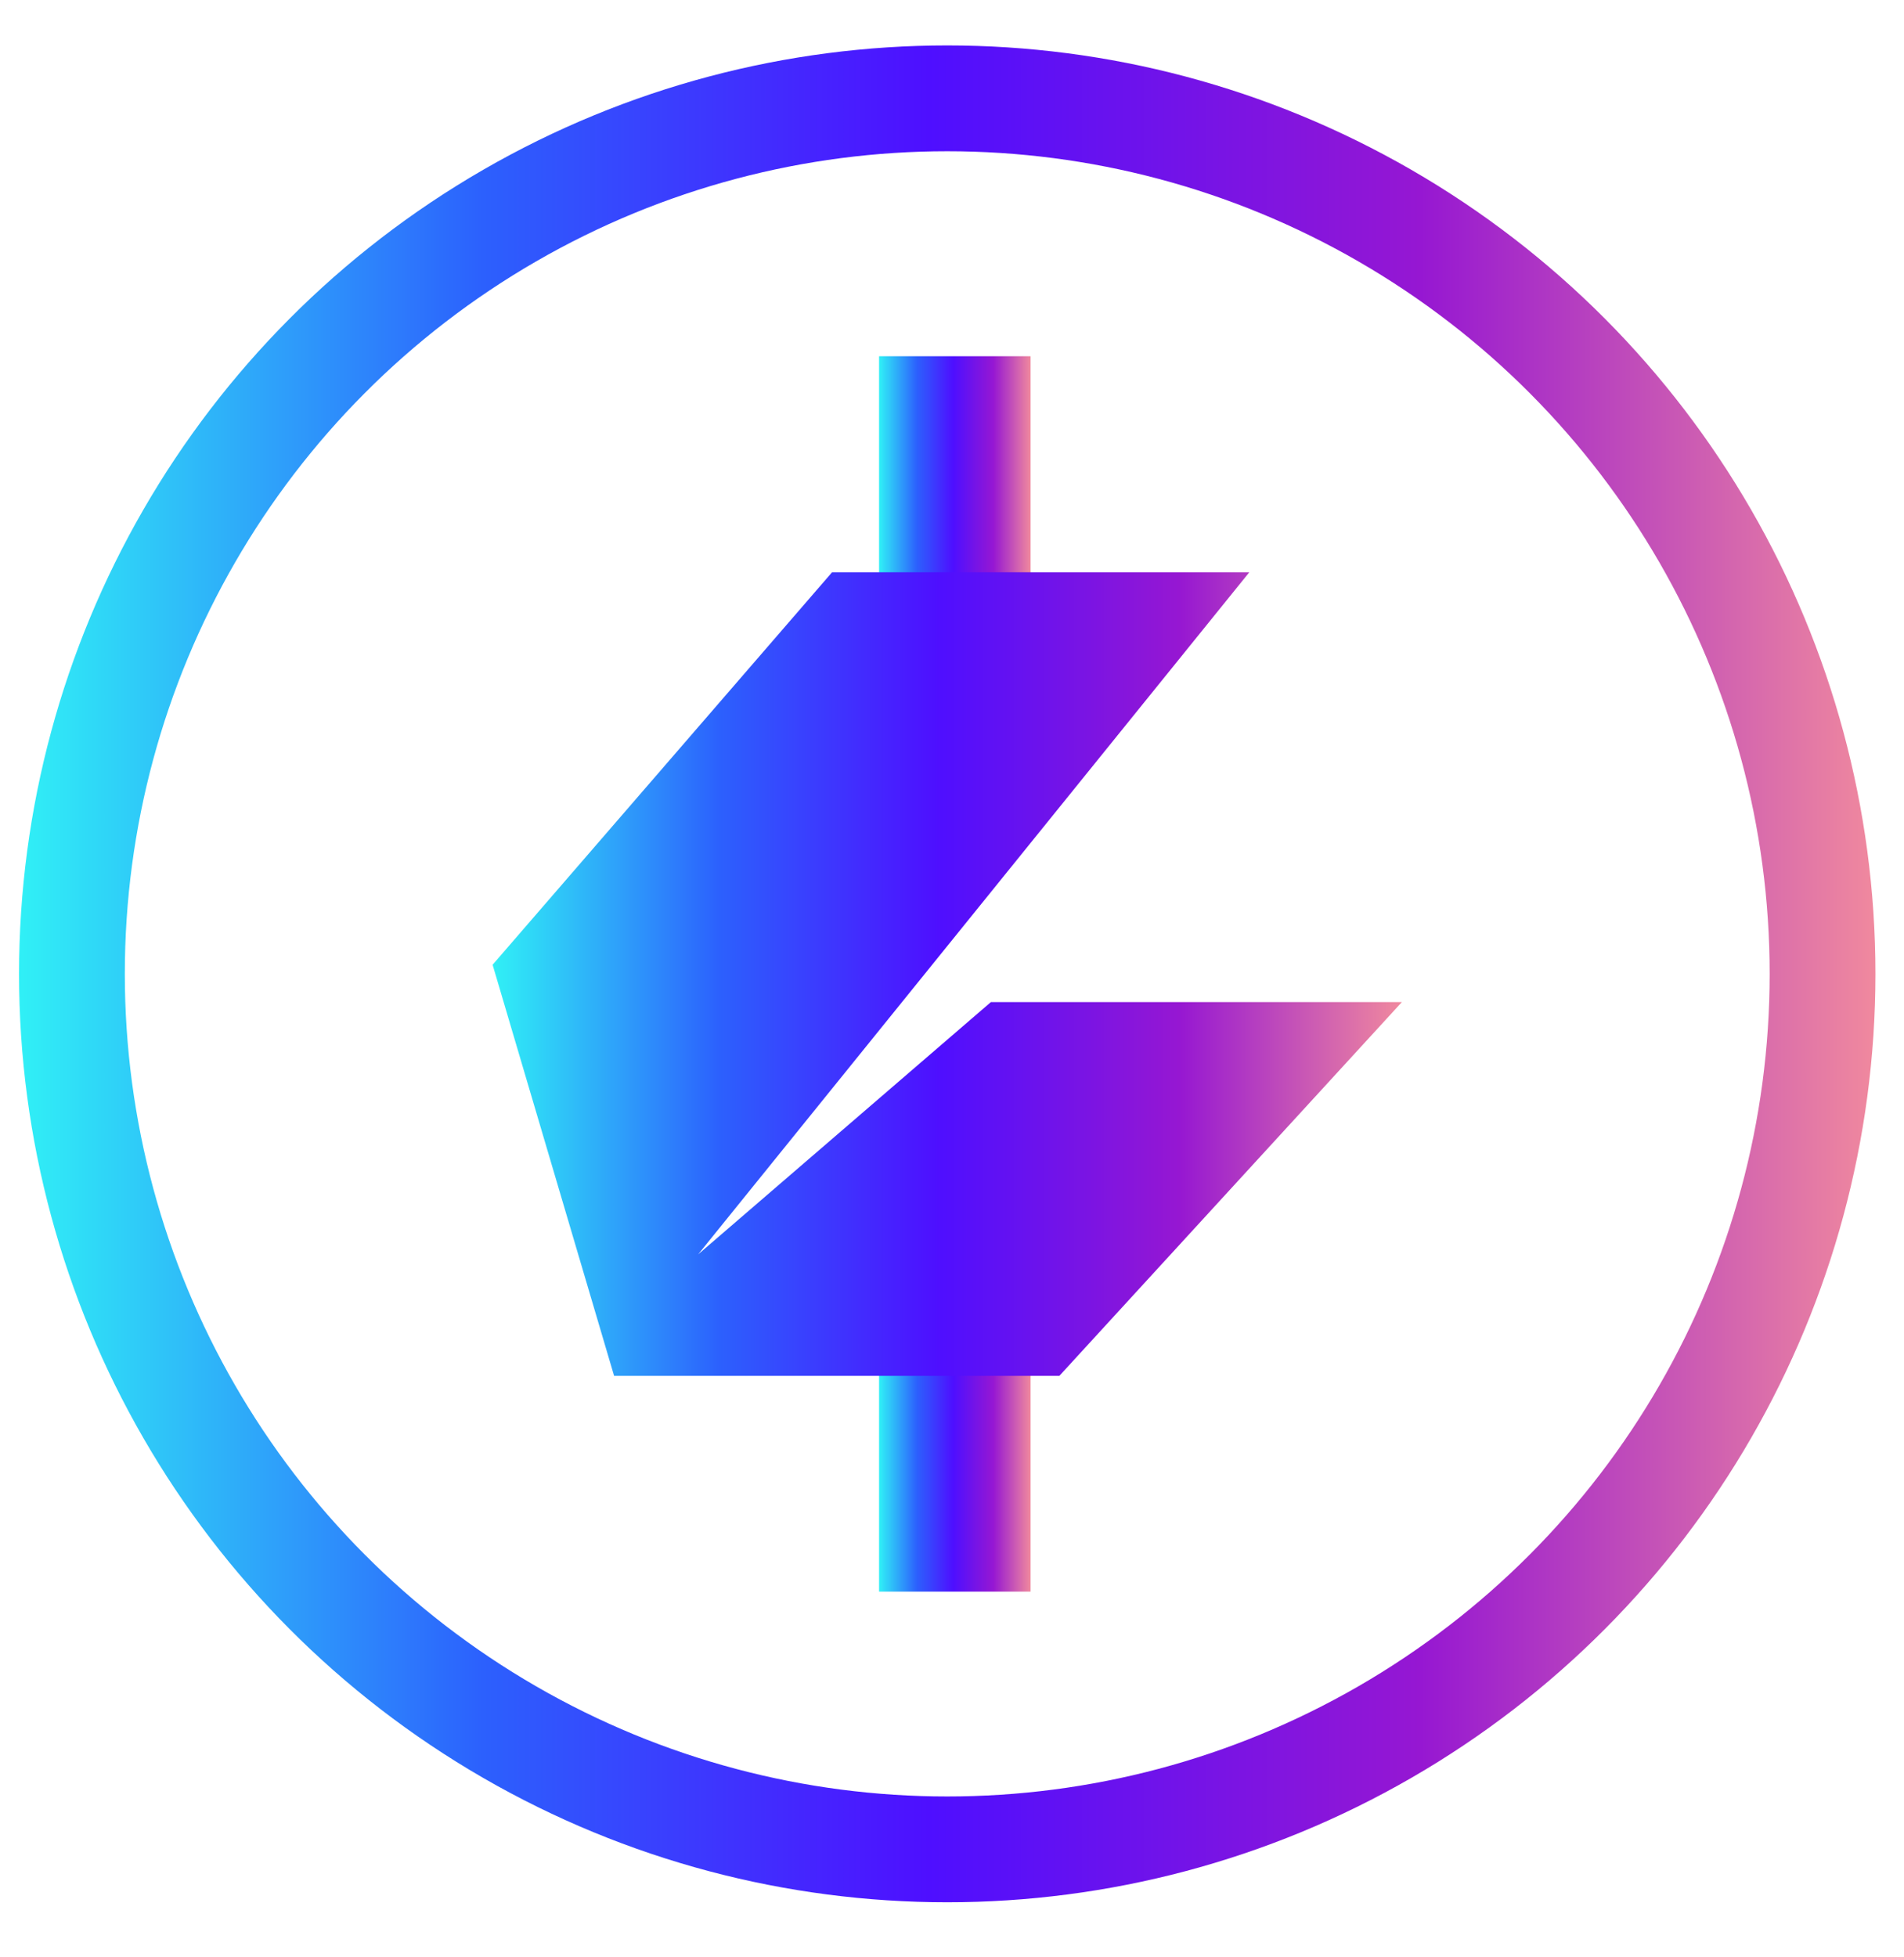 <svg width="36" height="37" viewBox="0 0 36 37" fill="none" xmlns="http://www.w3.org/2000/svg">
<g clip-path="url(#clip0_12219_53084)">
<rect x="16.621" y="25.932" width="2.865" height="4.155" fill="url(#paint0_linear_12219_53084)"/>
<rect x="16.621" y="6.734" width="2.865" height="4.155" fill="url(#paint1_linear_12219_53084)"/>
<path d="M15.732 10.818H23.621L13.2 23.712L18.735 18.943H26.506L20.03 26.008H11.611L9.314 18.237L15.732 10.818Z" fill="url(#paint2_linear_12219_53084)"/>
<circle cx="17.91" cy="18.409" r="16.55" stroke="url(#paint3_linear_12219_53084)" stroke-width="2"/>
</g>
<defs>
<linearGradient id="paint0_linear_12219_53084" x1="19.486" y1="28.035" x2="16.621" y2="28.035" gradientUnits="userSpaceOnUse">
<stop stop-color="#F0899E"/>
<stop offset="0.245" stop-color="#9617D2"/>
<stop offset="0.51" stop-color="#4E0FFF"/>
<stop offset="0.75" stop-color="#2C60FD"/>
<stop offset="1" stop-color="#30F0F6"/>
</linearGradient>
<linearGradient id="paint1_linear_12219_53084" x1="19.486" y1="8.838" x2="16.621" y2="8.838" gradientUnits="userSpaceOnUse">
<stop stop-color="#F0899E"/>
<stop offset="0.245" stop-color="#9617D2"/>
<stop offset="0.51" stop-color="#4E0FFF"/>
<stop offset="0.75" stop-color="#2C60FD"/>
<stop offset="1" stop-color="#30F0F6"/>
</linearGradient>
<linearGradient id="paint2_linear_12219_53084" x1="26.506" y1="18.509" x2="9.314" y2="18.509" gradientUnits="userSpaceOnUse">
<stop stop-color="#F0899E"/>
<stop offset="0.245" stop-color="#9617D2"/>
<stop offset="0.51" stop-color="#4E0FFF"/>
<stop offset="0.75" stop-color="#2C60FD"/>
<stop offset="1" stop-color="#30F0F6"/>
</linearGradient>
<linearGradient id="paint3_linear_12219_53084" x1="35.46" y1="18.631" x2="0.36" y2="18.631" gradientUnits="userSpaceOnUse">
<stop stop-color="#F0899E"/>
<stop offset="0.245" stop-color="#9617D2"/>
<stop offset="0.51" stop-color="#4E0FFF"/>
<stop offset="0.75" stop-color="#2C60FD"/>
<stop offset="1" stop-color="#30F0F6"/>
</linearGradient>
<clipPath id="clip0_12219_53084">
<rect width="36" height="36" fill="white" transform="translate(0 0.5)"/>
</clipPath>
</defs>
</svg>
